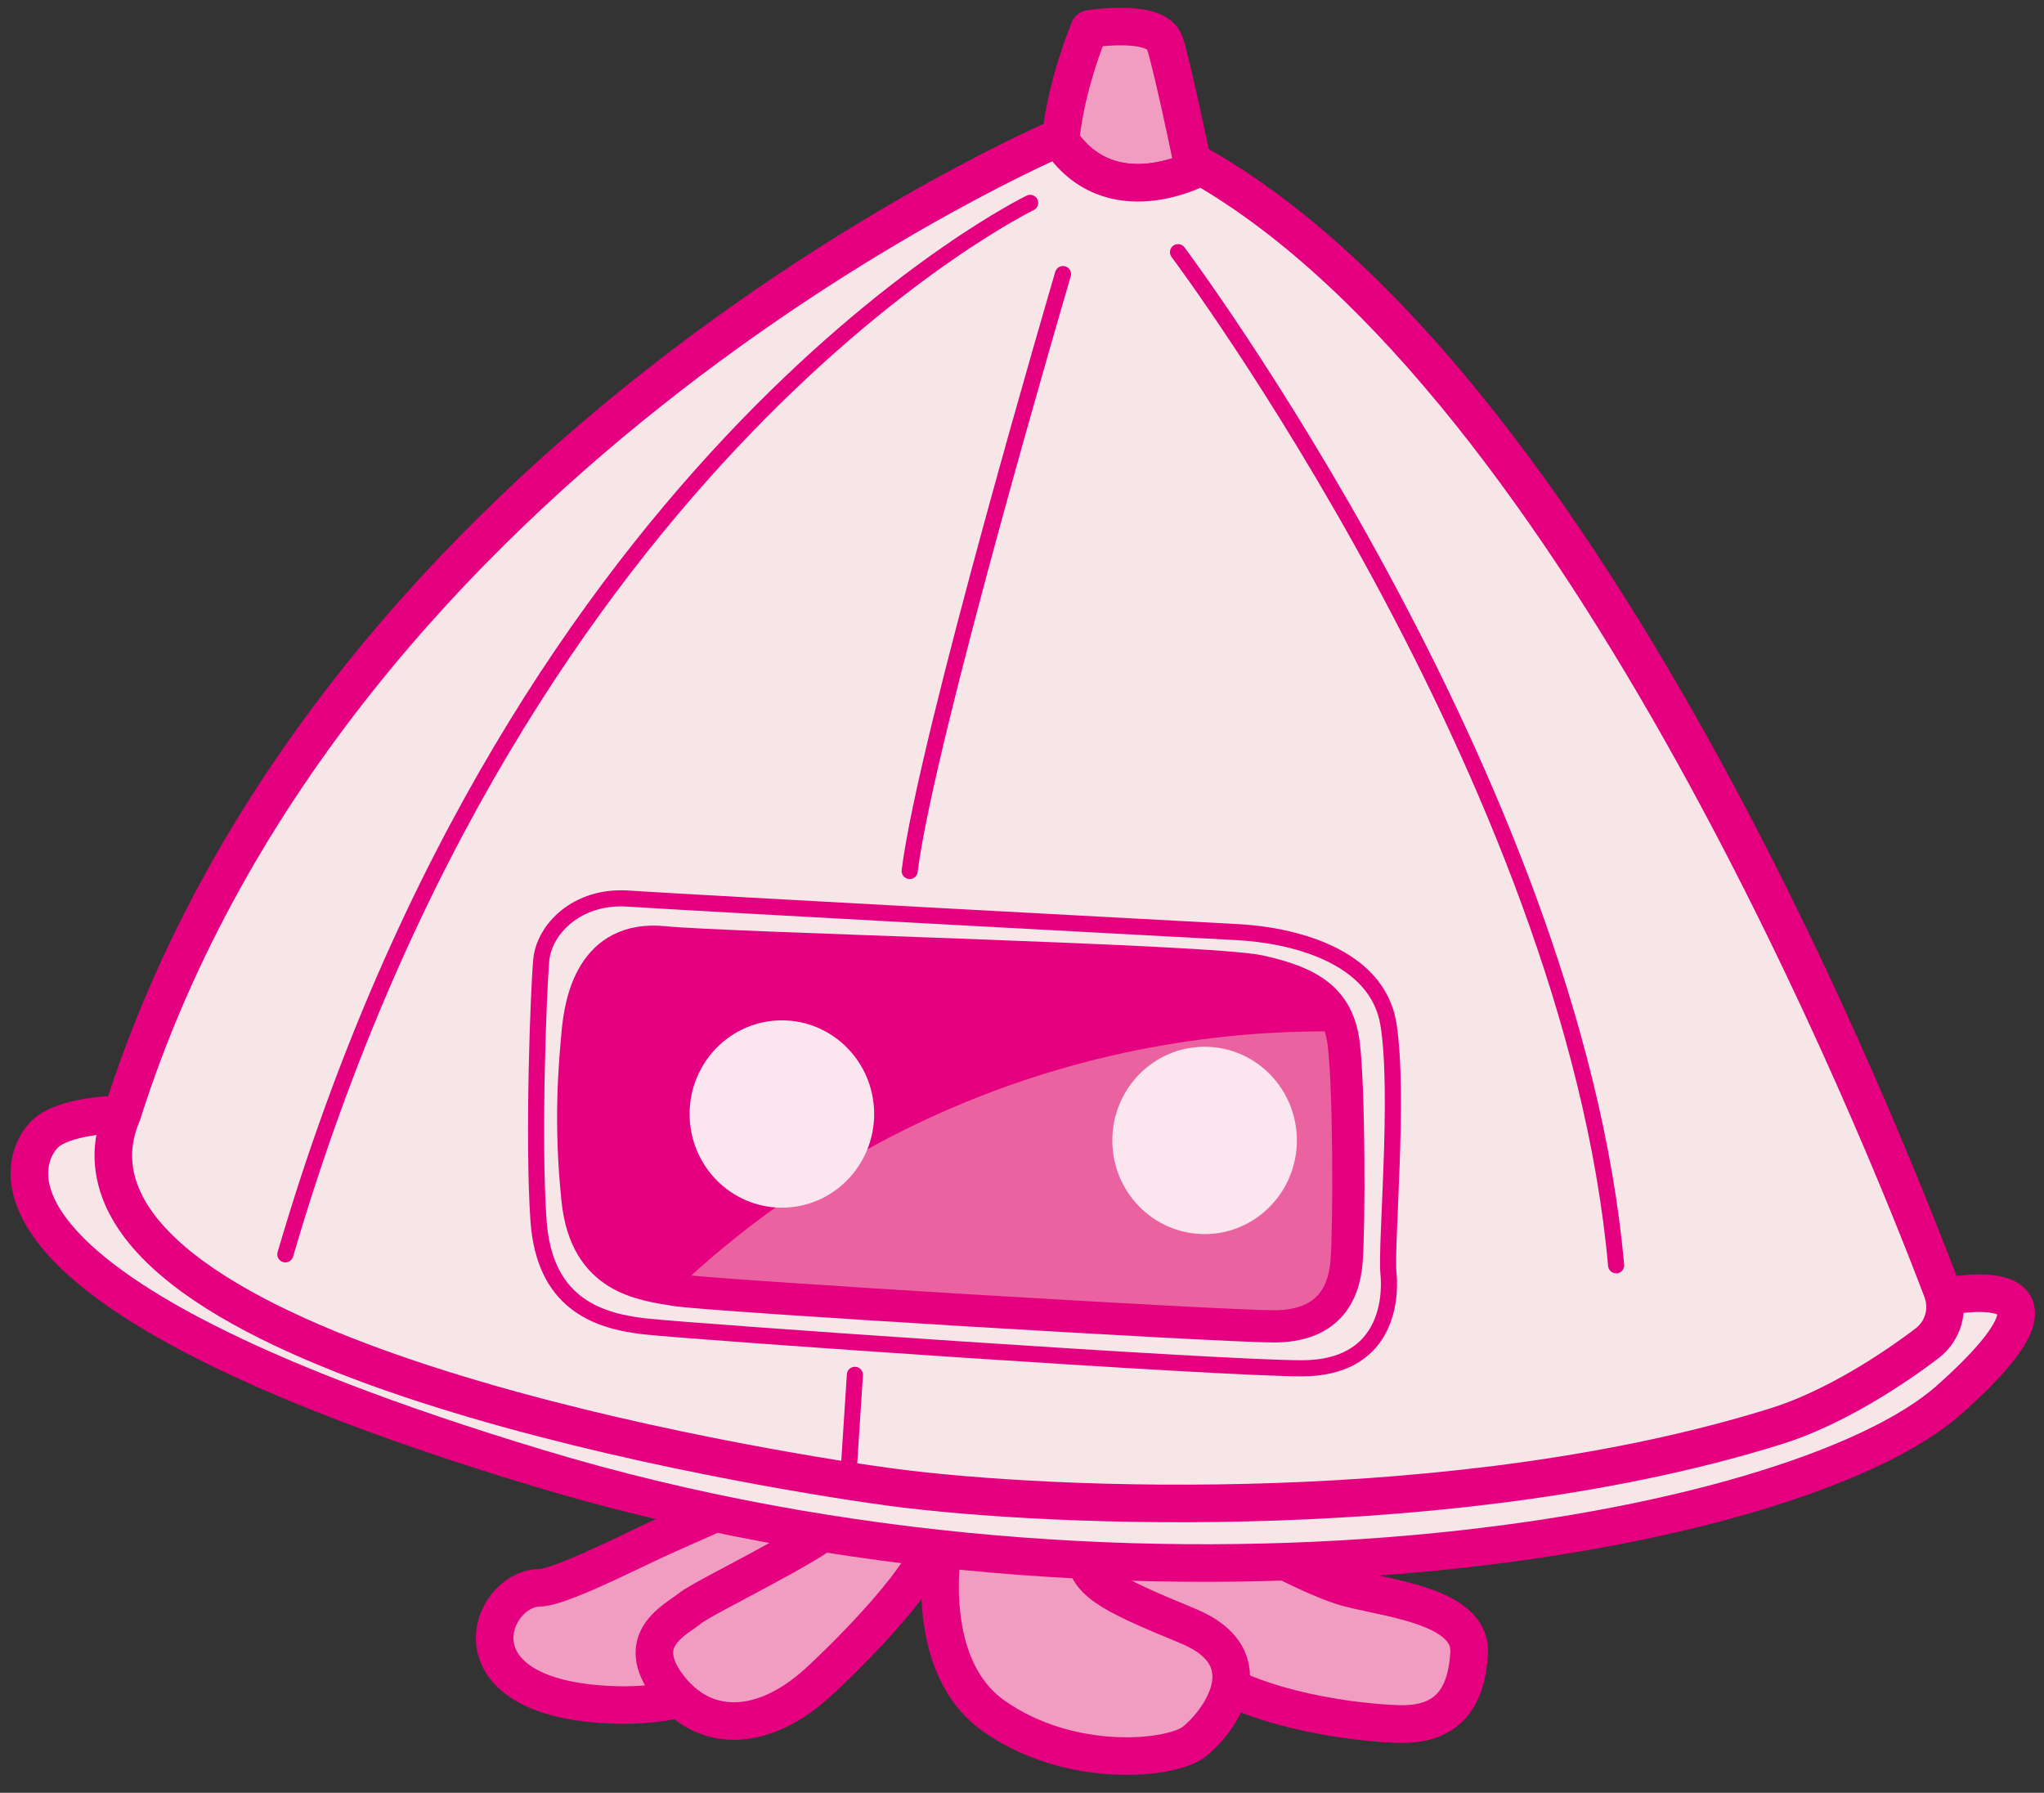 <?xml version="1.0" encoding="utf-8"?>
<!-- Generator: Adobe Illustrator 19.0.0, SVG Export Plug-In . SVG Version: 6.00 Build 0)  -->
<svg version="1.1" id="レイヤー_1" xmlns="http://www.w3.org/2000/svg" xmlns:xlink="http://www.w3.org/1999/xlink" x="0px"
	 y="0px" viewBox="0 0 380.851 334.043" style="enable-background:new 0 0 380.851 334.043;" xml:space="preserve">
<rect x="0" y="0" width="380.851" height="334.043" fill="#333333" stroke="none"/>
<style type="text/css">
	.st0{fill:#F19CC1;stroke:#E4007F;stroke-width:7;stroke-linecap:round;stroke-linejoin:round;stroke-miterlimit:10;}
	.st1{fill:#F7E6E7;stroke:#E4007F;stroke-width:7;stroke-linecap:round;stroke-linejoin:round;stroke-miterlimit:10;}
	.st2{fill:#EA63A0;stroke:#E4007F;stroke-width:6;stroke-linecap:round;stroke-linejoin:round;stroke-miterlimit:10;}
	.st3{fill:#E4007F;}
	.st4{fill:none;stroke:#E4007F;stroke-width:3;stroke-linecap:round;stroke-linejoin:round;stroke-miterlimit:10;}
	.st5{fill:#FBE6EF;}
</style>
<g id="XMLID_211_">
	<path id="XMLID_227_" class="st0" d="M141.132,278.52c0,0-13.046,5.693-18.739,8.302c-5.693,2.609-18.117,8.97-21.822,9.013
		c-9.403,0.109-17.315,20.636,13.52,21.822c30.836,1.186,38.663-23.72,38.663-23.72l4.981-13.283L141.132,278.52z"/>
	<path id="XMLID_440_" class="st0" d="M230.318,286.11c0,0,13.046,7.353,19.925,9.488c6.879,2.135,23.957,3.321,23.483,12.334
		c-0.474,9.014-4.507,13.52-13.046,13.283c-8.539-0.237-26.092-2.609-36.054-9.488c-9.962-6.879-28.226-19.45-28.226-19.45
		l2.372-14.469L230.318,286.11z"/>
	<path id="XMLID_226_" class="st0" d="M230.318,286.11c0,0,13.046,7.353,19.925,9.488c6.879,2.135,23.957,3.321,23.483,12.334
		c-0.474,9.014-4.507,13.52-13.046,13.283c-8.539-0.237-26.092-2.609-36.054-9.488c-9.962-6.879-28.226-19.45-28.226-19.45
		l2.372-14.469L230.318,286.11z"/>
	<path id="XMLID_225_" class="st0" d="M156.862,280.379c0,0,1.451,0.087-1.633,3.645c-3.084,3.558-24.071,13.526-26.681,15.66
		c-2.609,2.135-10.702,5.724-4.06,14.5s17.4,8.7,27.657-0.457c3.539-3.16,19.398-18.464,21.585-26.092
		S163.741,272.077,156.862,280.379z"/>
	<path id="XMLID_224_" class="st0" d="M176,286.11c0,0-4.981,23.72,9.251,33.682c14.232,9.962,32.97,8.065,37.24,4.744
		s13.757-15.418-1.186-21.585c-14.943-6.167-19.213-8.302-19.213-14.232c0-5.93-17.79-15.181-17.79-15.181L176,286.11z"/>
	<path id="XMLID_223_" class="st0" d="M202.963,5.405c0,0,12.503-2.084,14.066,2.605c1.563,4.689,6.252,27.611,6.252,27.611
		s-21.881,6.252-24.486,2.605C196.191,34.58,196.712,21.034,202.963,5.405z"/>
	<path id="XMLID_222_" class="st1" d="M197.224,25.706c0,0-135.043,57.447-174.468,181.915c0,0-9.574,0-13.83,3.191
		c-4.255,3.191-21.277,28.723,91.489,62.766s234.043,12.766,262.766-12.766c28.723-25.532-1.064-19.149-1.064-19.149
		S303.607,76.77,223.82,31.025C223.82,31.025,206.798,40.599,197.224,25.706z"/>
	<path id="XMLID_221_" class="st1" d="M361.863,240.485c-11.245-29.687-66.915-168.68-138.043-209.46c0,0-17.021,9.574-26.596-5.319
		c0,0-135.043,57.447-174.468,181.915c-0.9,2.121-1.839,5.18-1.611,8.777c2.509,39.5,128.983,58.586,144.907,60.7
		c30.515,4.05,106.255,6.978,164.93-11.369c10.866-3.398,21.958-10.766,28.102-15.456
		C362.077,247.987,363.197,244.006,361.863,240.485z"/>
	<path id="XMLID_220_" class="st2" d="M123.784,175.567c11.967,1.208,101.581,3.321,110.959,5.405s14.587,5.21,15.629,13.545
		c1.042,8.336,1.042,34.384,0.521,40.636c-0.521,6.252-3.647,11.982-13.545,11.982s-105.236-5.731-111.487-6.773
		c-6.252-1.042-16.671-2.084-18.234-16.671c-1.563-14.587-0.521-25.527,0-31.258C108.147,186.703,110.231,174.199,123.784,175.567z"
		/>
	<path id="XMLID_219_" class="st3" d="M125.86,240.362c-6.252-1.042-16.671-2.084-18.234-16.671
		c-1.563-14.587-0.521-25.527,0-31.258c0.521-5.731,2.605-18.234,16.158-16.866c11.967,1.208,101.581,3.321,110.959,5.405
		c2.804,0.623,9.127,1.576,13.031,6.565c1.361,1.739,2.065,3.481,2.444,4.659c-15.696-0.289-42.81,1.278-73.026,14.3
		C153.238,216.82,136.286,230.483,125.86,240.362z"/>
	<path id="XMLID_218_" class="st4" d="M117.003,167.427c12.519,0.836,103.673,5.731,113.571,6.252s26.048,4.168,28.132,17.192
		c2.084,13.024-0.521,41.157,0,46.366c0.521,5.21-0.521,17.713-16.15,17.713c-15.629,0-113.05-6.773-122.428-7.815
		c-9.377-1.042-18.755-4.689-19.797-19.797c-1.042-15.108,0-42.719,0.521-48.45C101.374,173.157,107.506,166.792,117.003,167.427z"
		/>
	<path id="XMLID_217_" class="st4" d="M191.943,37.8c0,0-94.898,45.918-138.776,195.918"/>
	<path id="XMLID_216_" class="st4" d="M198.065,51.066c0,0-25.549,86.786-28.571,111.224"/>
	<path id="XMLID_215_" class="st4" d="M219.494,46.984c0,0,73.469,97.959,81.633,188.776"/>
	<line id="XMLID_214_" class="st4" x1="159.29" y1="256.168" x2="158.168" y2="273.515"/>
	<ellipse id="XMLID_213_" class="st5" cx="224.448" cy="212.49" rx="17.192" ry="17.452"/>
	<ellipse id="XMLID_212_" class="st5" cx="145.686" cy="207.568" rx="17.192" ry="17.452"/>
</g>
</svg>
